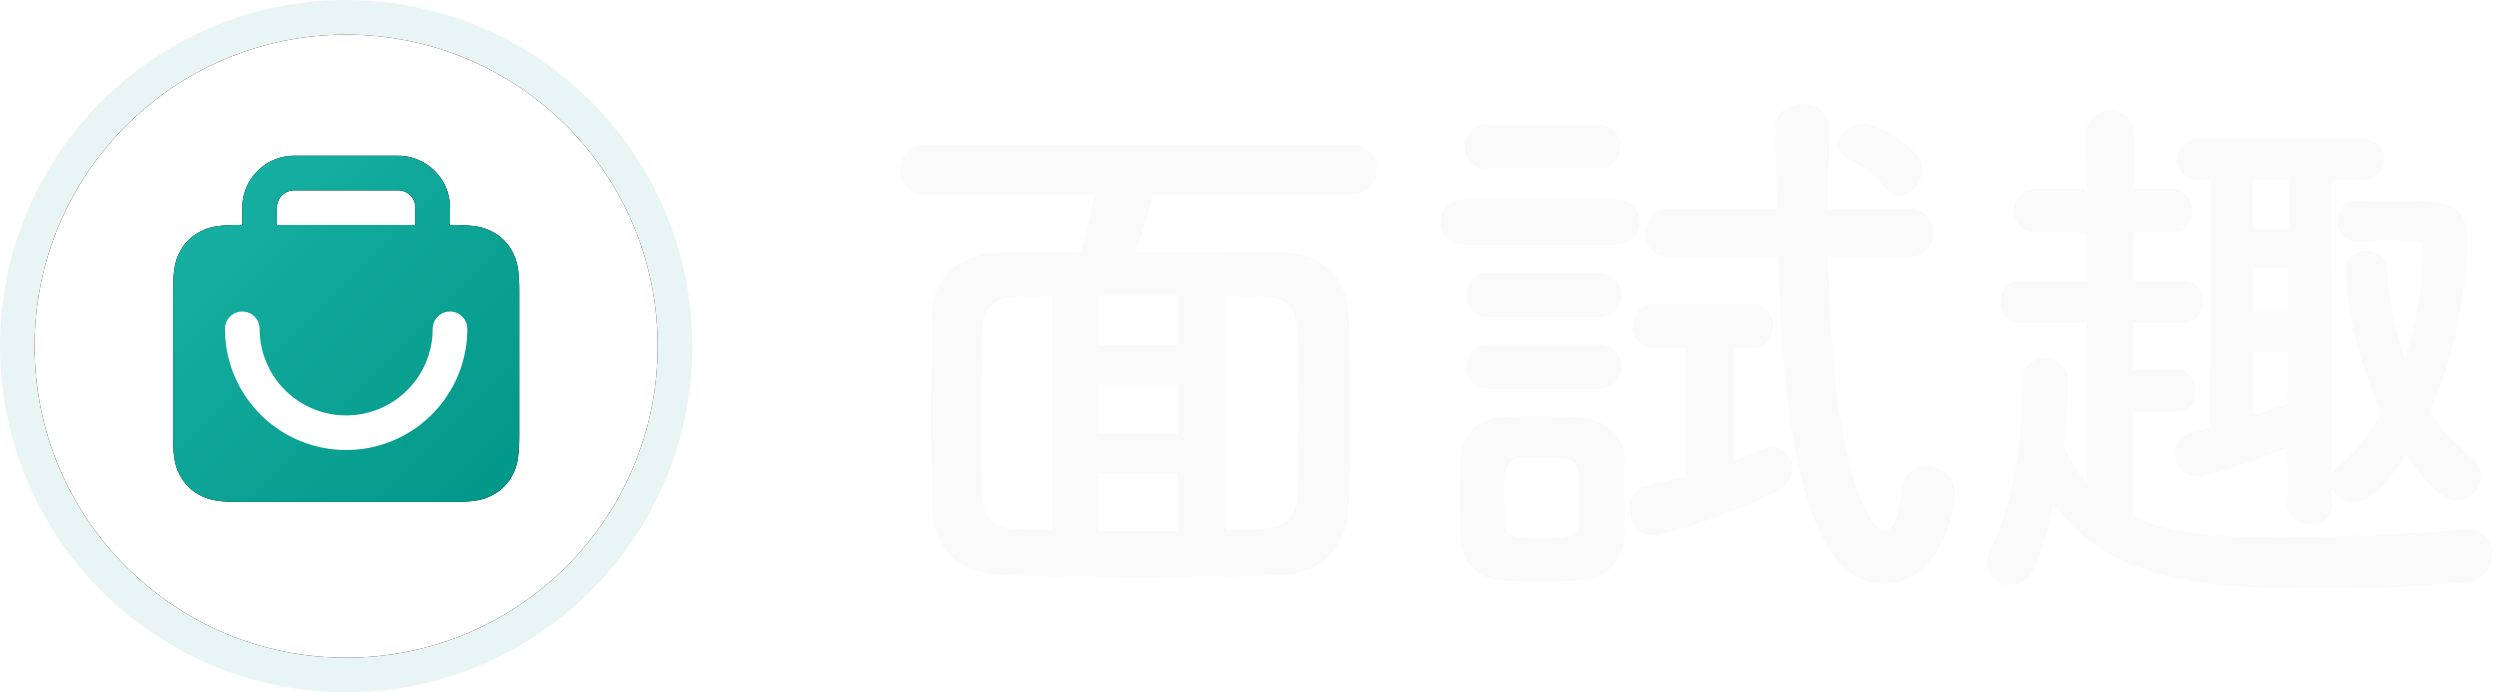 <svg xmlns="http://www.w3.org/2000/svg" xmlns:xlink="http://www.w3.org/1999/xlink" width="130" height="36" viewBox="0 0 130 36">
    <defs>
        <circle id="b" cx="18" cy="18" r="16.2"/>
        <filter id="a" width="137%" height="137%" x="-18.5%" y="-18.5%" filterUnits="objectBoundingBox">
            <feOffset in="SourceAlpha" result="shadowOffsetOuter1"/>
            <feGaussianBlur in="shadowOffsetOuter1" result="shadowBlurOuter1" stdDeviation="2"/>
            <feColorMatrix in="shadowBlurOuter1" values="0 0 0 0 0 0 0 0 0 0.588 0 0 0 0 0.533 0 0 0 0.2 0"/>
        </filter>
        <linearGradient id="e" x1="0%" y1="0%" y2="100%">
            <stop offset="0%" stop-color="#1AB3A5"/>
            <stop offset="100%" stop-color="#009688"/>
        </linearGradient>
        <path id="d" d="M20.7 8.1a2.7 2.7 0 0 1 2.7 2.7v.9h.139c1.203 0 1.64.125 2.08.36.44.236.785.581 1.02 1.021l.083.167c.182.394.278.86.278 1.913v7.478c0 1.203-.125 1.64-.36 2.08-.236.44-.581.785-1.021 1.02l-.167.083c-.394.182-.86.278-1.913.278H12.46c-1.203 0-1.64-.125-2.08-.36a2.453 2.453 0 0 1-1.02-1.021l-.083-.167c-.17-.366-.264-.794-.277-1.696L9 15.16c0-1.203.125-1.64.36-2.08.236-.44.581-.785 1.021-1.02l.167-.083c.366-.17.794-.264 1.696-.277l.356-.001v-.9a2.7 2.7 0 0 1 2.7-2.7h5.4zm0 1.8h-5.4a.9.9 0 0 0-.9.9v.9h7.2v-.9a.9.9 0 0 0-.9-.9z"/>
        <filter id="c" width="166.7%" height="166.7%" x="-33.3%" y="-33.3%" filterUnits="objectBoundingBox">
            <feOffset in="SourceAlpha" result="shadowOffsetOuter1"/>
            <feGaussianBlur in="shadowOffsetOuter1" result="shadowBlurOuter1" stdDeviation="2"/>
            <feColorMatrix in="shadowBlurOuter1" values=".2 0 0 0 0
                                                         0 .6 0 0 0
                                                         0 0 .45 0 0 
                                                         0 0 0 .1 0"/>
        </filter>
    </defs>
    <g fill="none" fill-rule="nonzero">
        <path fill="#FAFAFA" d="M70.305 10.11H59.948c-.115.723-.576 2.081-.92 2.977 6.04 0 6.559 0 7.595.03 1.754.028 3.452 1.04 3.51 3.322.057 1.705.086 3.555.086 5.376 0 1.56-.029 3.12-.087 4.508-.057 2.023-1.323 3.526-3.567 3.583-2.33.087-4.805.116-7.221.116-2.417 0-4.805-.029-7.049-.116-2.503-.086-3.769-1.358-3.826-3.496a238.595 238.595 0 0 1-.058-4.566c0-1.879.029-3.728.058-5.578.028-1.85 1.438-3.121 3.596-3.15 1.295 0 2.704-.029 4.143-.029.287-.954.546-2.08.69-2.976h-8.746c-.92 0-1.352-.607-1.352-1.243 0-.665.49-1.33 1.352-1.33h22.153c.863 0 1.295.636 1.295 1.301 0 .636-.432 1.272-1.295 1.272zm-6.588 5.29v12.166c2.56 0 3.682-.03 3.74-1.966.029-1.213.057-2.6.057-4.017 0-1.416-.028-2.86-.057-4.19-.058-1.647-.633-1.936-2.043-1.965-.575 0-1.122-.029-1.697-.029zm-2.474 2.542V15.37h-4.115v2.572h4.115zm0 4.624v-2.572h-4.115v2.572h4.115zm0 5.057v-3.005h-4.115v3.005h4.115zm-6.531-.057V15.399l-1.496.029c-1.64.029-2.1.491-2.13 1.965-.028 1.3-.057 3.15-.057 4.97 0 1.157.029 2.313.058 3.295.057 1.532.633 1.82 2.301 1.879.432 0 .863.029 1.324.029zm44.047-17.369c-.26 0-.49-.115-.69-.375-.605-.81-1.382-1.243-2.072-1.619-.288-.173-.432-.404-.432-.636 0-.549.662-1.156 1.295-1.156.661 0 3.107 1.214 3.107 2.4 0 .693-.633 1.386-1.208 1.386zm.546 3.15h-4.229c.173 11.097 2.129 14.247 2.935 14.247.402 0 .719-.635.92-2.311.087-.694.662-1.04 1.266-1.04.72 0 1.467.49 1.467 1.415 0 1.098-.92 4.71-3.711 4.71-4.172 0-5.294-8.524-5.495-17.02h-5.61c-.892 0-1.295-.579-1.295-1.186 0-.635.46-1.3 1.295-1.3H92.4c-.028-1.416-.057-2.803-.086-4.162v-.028c0-.839.72-1.272 1.439-1.272.69 0 1.38.405 1.38 1.3v.03a177.704 177.704 0 0 0-.057 4.132h4.23c.834 0 1.236.607 1.236 1.243 0 .606-.402 1.242-1.237 1.242zM83.08 8.781h-5.754c-.777 0-1.15-.578-1.15-1.156s.373-1.156 1.15-1.156h5.754c.777 0 1.18.578 1.18 1.156s-.403 1.156-1.18 1.156zm.95 3.96h-7.884c-.834 0-1.237-.579-1.237-1.185 0-.578.403-1.185 1.237-1.185h7.883c.835 0 1.237.578 1.237 1.185 0 .577-.402 1.184-1.237 1.184zm3.596 12.05v-6.704h-1.612c-.748 0-1.093-.55-1.093-1.098 0-.578.374-1.185 1.093-1.185h5.122c.719 0 1.064.578 1.064 1.127 0 .578-.345 1.156-1.064 1.156h-.95v5.866c.49-.173.95-.375 1.467-.607a1.33 1.33 0 0 1 .547-.115c.604 0 1.007.52 1.007 1.098 0 .462-.23.925-.806 1.214-1.985 1.011-5.61 2.283-6.415 2.283-.835 0-1.266-.694-1.266-1.359 0-.549.288-1.098.95-1.242.718-.145 1.351-.29 1.956-.434zm-4.489-8.294h-5.754c-.776 0-1.15-.578-1.15-1.156s.374-1.156 1.15-1.156h5.754c.777 0 1.18.578 1.18 1.156s-.403 1.156-1.18 1.156zm0 3.728h-5.754c-.776 0-1.15-.578-1.15-1.156s.374-1.156 1.15-1.156h5.754c.777 0 1.18.578 1.18 1.156s-.403 1.156-1.18 1.156zm1.324 7.658c-.029 1.3-.95 2.226-2.388 2.312-.604.03-1.323.058-2.043.058-.69 0-1.38-.029-1.956-.058-1.295-.086-2.1-1.011-2.129-2.283 0-.751-.029-1.416-.029-2.08 0-.665.029-1.3.029-1.937.029-1.098.72-2.11 2.1-2.196.547-.029 1.18-.058 1.841-.058.806 0 1.612.03 2.273.058 1.094.058 2.273.81 2.302 2.052.029.665.029 1.387.029 2.11 0 .693 0 1.387-.03 2.022zm-2.388-.606c.029-.405.029-.867.029-1.359 0-.462 0-.953-.029-1.358-.058-.693-.547-.78-1.899-.78-1.899 0-1.927 0-1.927 2.138 0 .463.028.954.028 1.388.03.549.49.693 1.813.693 1.611 0 1.956-.231 1.985-.722zm39.185-1.879l.028.838c0 .665-.575 1.012-1.18 1.012-.574 0-1.179-.347-1.179-1.012l.03-2.976c-2.245.924-4.201 1.531-4.72 1.531-.718 0-1.121-.578-1.121-1.156 0-.491.288-1.011.892-1.156l.92-.26.03-12.83h-.519c-.805 0-1.237-.55-1.237-1.1 0-.548.432-1.097 1.237-1.097h8.315c.834 0 1.237.549 1.237 1.098s-.403 1.098-1.237 1.098h-1.525l.029 15.288c.057-.174.201-.318.374-.463.863-.722 1.61-1.705 2.215-2.774-1.496-3.179-1.87-6.213-1.87-7.398 0-.694.518-1.012 1.036-1.012.546 0 1.093.318 1.122.983.115 1.647.431 3.208.92 4.624.605-1.879.921-3.786.921-5.375v-.376c0-.116-.173-.376-.432-.376-.834 0-2.013.03-2.934.058h-.029c-.69 0-1.036-.52-1.036-1.07 0-.52.346-1.04 1.007-1.04.547-.029 1.209-.029 1.842-.029 2.848 0 3.912.058 3.912 2.11 0 1.127-.259 5.086-1.927 8.843a9.295 9.295 0 0 0 2.158 2.428c.345.26.489.607.489.924 0 .665-.576 1.3-1.295 1.3-.317 0-1.15-.201-2.618-2.369-1.381 2.052-2.1 2.428-2.704 2.428-.518 0-.979-.29-1.151-.694zm-8.09-3.988h-2.239v5.433c1.496.665 3.05 1.098 7.567 1.098 3.28 0 7.106-.23 9.753-.404h.115c.777 0 1.237.635 1.237 1.3s-.46 1.358-1.41 1.445c-2.042.202-4.603.318-7.106.318-5.668 0-11.307-.116-14.299-4.422-.633 2.92-1.122 4.249-2.244 4.249-.633 0-1.237-.434-1.237-1.099 0-.202.029-.404.144-.606 1.266-2.486 1.726-6.04 1.726-9.017 0-.722.576-1.07 1.151-1.07.604 0 1.208.376 1.208 1.099 0 1.387-.201 3.208-.23 3.323.288.81.69 1.474 1.209 2.052v-8.323h-3.424c-.72 0-1.065-.549-1.065-1.098s.346-1.098 1.065-1.098h3.424v-2.485h-2.618c-.777 0-1.18-.578-1.18-1.156 0-.55.403-1.127 1.18-1.127h2.618l-.03-2.89c0-.78.605-1.185 1.238-1.185.604 0 1.237.404 1.237 1.185v2.89h1.95c.72 0 1.094.578 1.094 1.127 0 .578-.374 1.156-1.094 1.156h-1.95l-.029 2.485h2.612c.69 0 1.007.549 1.007 1.098 0 .55-.316 1.098-1.007 1.098h-2.612v2.428h2.238c.69 0 1.007.549 1.007 1.098s-.316 1.098-1.007 1.098zm5.846-9.537V9.388h-1.87v2.485h1.87zm-.03 4.335v-2.283h-1.812v2.283h1.813zm-.028 4.769l.029-2.688h-1.813v3.294c.605-.202 1.209-.375 1.784-.606z"/>
        <circle cx="18" cy="18" r="18" fill="#E8F5F4"/>
        <use fill="#000" filter="url(#a)" xlink:href="#b"/>
        <use fill="#FFF" xlink:href="#b"/>
        <use fill="#000" filter="url(#c)" xlink:href="#d"/>
        <use fill="url(#e)" xlink:href="#d"/>
        <path fill="#FFF" d="M23.4 16.2a.9.9 0 0 0-.9.9 4.5 4.5 0 1 1-9 0 .9.9 0 1 0-1.8 0 6.3 6.3 0 0 0 12.6 0 .9.9 0 0 0-.9-.9z"/>
    </g>
</svg>
